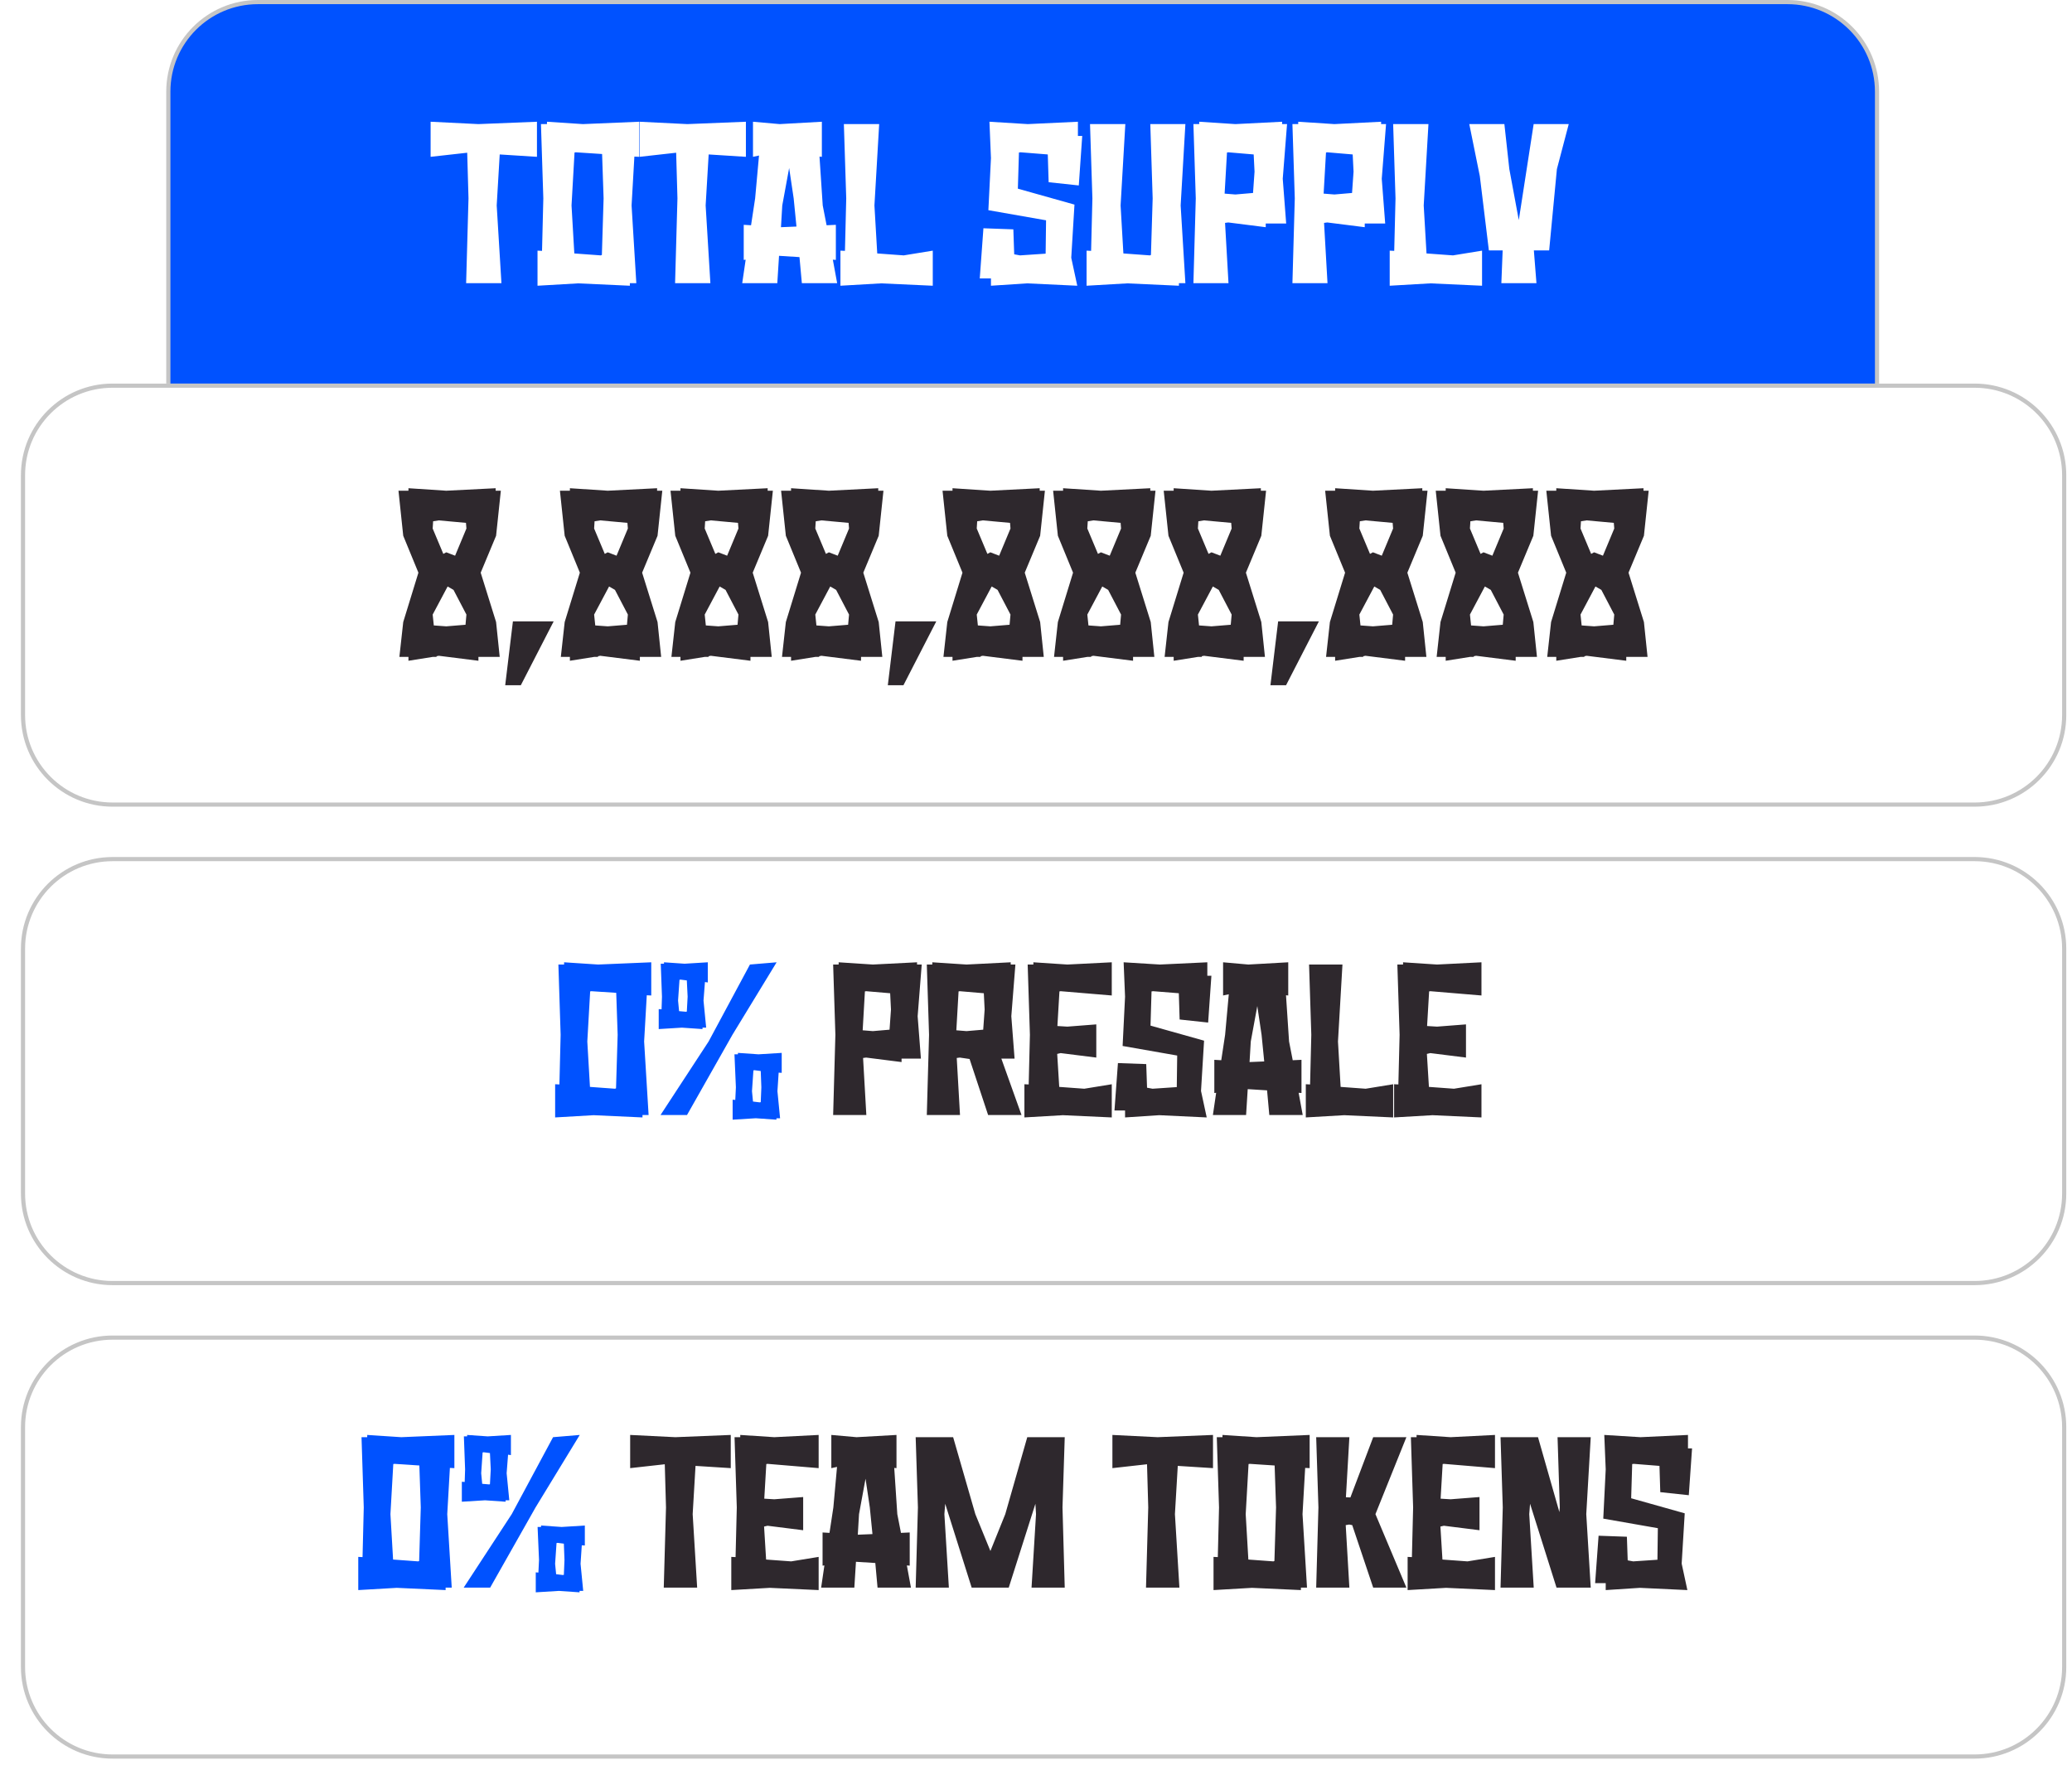 <svg width="311" height="265" viewBox="0 0 311 265" fill="none" xmlns="http://www.w3.org/2000/svg">
<g clip-path="url(#clip0_2_62)">
<g filter="url(#filter0_d_2_62)">
<path d="M293.243 125.521H13.757C6.159 125.521 0 131.68 0 139.278V176.038C0 183.635 6.159 189.794 13.757 189.794H293.243C300.841 189.794 307 183.635 307 176.038V139.278C307 131.68 300.841 125.521 293.243 125.521Z" fill="white"/>
<path d="M293.244 125.834H13.757C6.332 125.834 0.313 131.853 0.313 139.278V176.038C0.313 183.463 6.332 189.482 13.757 189.482H293.244C300.669 189.482 306.688 183.463 306.688 176.038V139.278C306.688 131.853 300.669 125.834 293.244 125.834Z" stroke="#C5C5C5" stroke-width="0.625"/>
</g>
<path d="M88.551 163.171L92.31 163.446L92.463 163.385L92.708 155.346L92.494 149.05L88.765 148.805L88.581 148.836L88.153 156.355L88.551 163.171ZM84.669 144.465L89.773 144.801L97.751 144.465V149.447L97.078 149.416L96.681 156.355L97.353 167.389H96.436V167.755L89.101 167.419L83.324 167.755V162.773L83.966 162.804L84.149 155.346L83.813 144.801H84.669V144.465ZM112.564 144.801L116.568 144.465L109.936 155.346L103.12 167.389H99.146L106.359 156.355L112.564 144.801ZM105.442 154.49L102.355 154.276L98.871 154.49V151.495L99.299 151.525L99.36 149.63L99.177 144.679H99.666V144.465L102.753 144.679L106.237 144.465V147.491L105.809 147.43L105.595 150.211L105.993 154.276H105.442V154.49ZM101.775 150.211L101.928 151.8L102.967 151.892L103.089 151.862L103.211 149.63L103.089 147.185L102.141 147.063L101.989 147.093L101.775 150.211ZM117.332 161.062L116.874 161.031L116.69 163.813L117.088 167.878H116.538V168.092L113.451 167.878L109.966 168.092V165.096L110.363 165.127L110.455 163.232L110.241 158.28H110.761V158.066L113.848 158.28L117.332 158.066V161.062ZM114.184 165.463L114.276 163.232L114.184 160.787L113.237 160.664L113.084 160.695L112.87 163.813L113.023 165.371L114.031 165.494L114.184 165.463Z" fill="#0052FF"/>
<path d="M125.052 144.801H125.877V144.465L131.012 144.801L137.645 144.465V144.801H138.348L137.736 152.565L138.226 158.922H135.322V159.442L130.003 158.769L129.545 158.83L130.034 167.389H125.052L125.388 155.346L125.052 144.801ZM129.82 148.836L129.484 154.674L131.012 154.796L133.518 154.582L133.732 151.556L133.61 149.111L130.003 148.805L129.82 148.836ZM139.111 144.801H139.936V144.465L145.071 144.801L151.704 144.465V144.801H152.407L151.795 152.565L152.284 158.922H150.298L153.324 167.389H148.311L145.529 158.983L144.062 158.769L143.604 158.83L144.093 167.389H139.111L139.447 155.346L139.111 144.801ZM143.879 148.836L143.543 154.674L145.071 154.796L147.577 154.582L147.791 151.556L147.669 149.111L144.062 148.805L143.879 148.836ZM153.761 167.755V162.773L154.403 162.804L154.586 155.346L154.25 144.801H155.106V144.465L160.21 144.801L166.873 144.465V149.447L159.201 148.805L159.018 148.836L158.712 154.032L160.21 154.123L164.55 153.787V158.769L159.201 158.097L158.682 158.219L158.987 163.171L162.747 163.446L166.873 162.773V167.755L159.538 167.419L153.761 167.755ZM173.085 148.805L172.841 148.836L172.688 153.971L180.727 156.232L180.268 163.782L181.124 167.755L174.002 167.419L168.867 167.755V166.716H167.278L167.798 159.595L172.046 159.747L172.168 163.293L172.994 163.446L176.631 163.201L176.692 158.464L168.501 157.027L168.867 149.63L168.653 144.465L174.094 144.801L181.216 144.465V146.482H181.827L181.338 153.512L177.059 153.054L176.937 149.111L173.085 148.805ZM187.034 167.389H182.052L182.541 164.057L182.266 164.088V159.106L183.306 159.167L183.886 155.346L184.436 149.264L183.581 149.447V144.465L187.371 144.801L193.361 144.465V149.447L193.025 149.416L193.484 156.355L194.034 159.167L195.348 159.106V164.088L194.92 164.057L195.532 167.389H190.519L190.183 163.69L187.279 163.507L187.034 167.389ZM187.737 156.355L187.554 159.442L189.755 159.35L189.357 155.346L188.716 151.036L187.737 156.355ZM204.983 163.446L209.109 162.773V167.755L201.774 167.419L195.997 167.755V162.773L196.639 162.804L196.822 155.346L196.486 144.801H201.498L200.826 156.355L201.223 163.171L204.983 163.446ZM209.25 167.755V162.773L209.891 162.804L210.075 155.346L209.739 144.801H210.594V144.465L215.699 144.801L222.362 144.465V149.447L214.69 148.805L214.507 148.836L214.201 154.032L215.699 154.123L220.039 153.787V158.769L214.69 158.097L214.171 158.219L214.476 163.171L218.236 163.446L222.362 162.773V167.755L215.026 167.419L209.25 167.755Z" fill="#2E282D"/>
<g filter="url(#filter1_d_2_62)">
<path d="M293.243 197.357H13.757C6.159 197.357 0 203.516 0 211.114V247.117C0 254.715 6.159 260.874 13.757 260.874H293.243C300.841 260.874 307 254.715 307 247.117V211.114C307 203.516 300.841 197.357 293.243 197.357Z" fill="white"/>
<path d="M293.244 197.67H13.757C6.332 197.67 0.313 203.689 0.313 211.114V247.118C0.313 254.543 6.332 260.562 13.757 260.562H293.244C300.669 260.562 306.688 254.543 306.688 247.118V211.114C306.688 203.689 300.669 197.67 293.244 197.67Z" stroke="#C5C5C5" stroke-width="0.625"/>
</g>
<path d="M59.001 234.128L62.76 234.403L62.913 234.342L63.157 226.303L62.944 220.007L59.215 219.762L59.031 219.793L58.603 227.312L59.001 234.128ZM55.119 215.422L60.223 215.758L68.201 215.422V220.404L67.528 220.373L67.131 227.312L67.803 238.346H66.886V238.712L59.551 238.376L53.774 238.712V233.73L54.416 233.761L54.599 226.303L54.263 215.758H55.119V215.422ZM83.014 215.758L87.018 215.422L80.385 226.303L73.57 238.346H69.596L76.809 227.312L83.014 215.758ZM75.892 225.447L72.805 225.233L69.321 225.447V222.452L69.749 222.482L69.81 220.587L69.627 215.636H70.116V215.422L73.203 215.636L76.687 215.422V218.448L76.259 218.387L76.045 221.168L76.443 225.233H75.892V225.447ZM72.225 221.168L72.377 222.757L73.417 222.849L73.539 222.819L73.661 220.587L73.539 218.142L72.591 218.02L72.439 218.05L72.225 221.168ZM87.782 232.019L87.324 231.988L87.14 234.77L87.538 238.835H86.988V239.049L83.9 238.835L80.416 239.049V236.053L80.813 236.084L80.905 234.189L80.691 229.237H81.211V229.023L84.298 229.237L87.782 229.023V232.019ZM84.634 236.42L84.726 234.189L84.634 231.744L83.686 231.621L83.534 231.652L83.32 234.77L83.473 236.328L84.481 236.451L84.634 236.42Z" fill="#0052FF"/>
<path d="M99.628 238.346L99.964 226.303L99.781 219.823L94.585 220.404V215.422L101.37 215.758L109.684 215.422V220.404L104.396 220.068L103.968 227.312L104.641 238.346H99.628ZM109.764 238.712V233.73L110.406 233.761L110.589 226.303L110.253 215.758H111.109V215.422L116.213 215.758L122.876 215.422V220.404L115.204 219.762L115.021 219.793L114.715 224.989L116.213 225.08L120.553 224.744V229.726L115.204 229.054L114.685 229.176L114.99 234.128L118.75 234.403L122.876 233.73V238.712L115.541 238.376L109.764 238.712ZM128.233 238.346H123.25L123.74 235.014L123.464 235.045V230.063L124.504 230.124L125.084 226.303L125.635 220.221L124.779 220.404V215.422L128.569 215.758L134.56 215.422V220.404L134.223 220.373L134.682 227.312L135.232 230.124L136.546 230.063V235.045L136.118 235.014L136.73 238.346H131.717L131.381 234.647L128.477 234.464L128.233 238.346ZM128.936 227.312L128.752 230.399L130.953 230.307L130.556 226.303L129.914 221.993L128.936 227.312ZM142.422 238.346H137.439L137.776 226.303L137.439 215.758H143.063L146.395 227.312L148.657 232.844L150.888 227.312L154.189 215.758H159.813L159.477 226.303L159.813 238.346H154.831L155.503 227.312L155.412 225.753L151.408 238.346H145.845L141.871 225.753L141.749 227.312L142.422 238.346ZM172.011 238.346L172.348 226.303L172.164 219.823L166.968 220.404V215.422L173.754 215.758L182.067 215.422V220.404L176.78 220.068L176.352 227.312L177.024 238.346H172.011ZM196.574 220.404L195.901 220.373L195.504 227.312L196.177 238.346H195.26V238.712L187.924 238.376L182.147 238.712V233.73L182.789 233.761L182.972 226.303L182.636 215.758H183.492V215.422L188.596 215.758L196.574 215.422V220.404ZM191.286 234.342L191.531 226.303L191.317 220.007L187.588 219.762L187.404 219.793L186.976 227.312L187.374 234.128L191.133 234.403L191.286 234.342ZM197.555 238.346L197.891 226.303L197.555 215.758H202.537L202.017 224.775L202.69 224.805L206.113 215.758H211.095L206.449 227.312L211.095 238.346H206.113L202.965 228.962L202.506 228.871L201.987 228.962L202.537 238.346H197.555ZM211.28 238.712V233.73L211.921 233.761L212.105 226.303L211.769 215.758H212.624V215.422L217.729 215.758L224.392 215.422V220.404L216.72 219.762L216.537 219.793L216.231 224.989L217.729 225.08L222.069 224.744V229.726L216.72 229.054L216.201 229.176L216.506 234.128L220.266 234.403L224.392 233.73V238.712L217.056 238.376L211.28 238.712ZM225.561 226.303L225.225 215.758H230.849L234.058 227.006L234.119 226.303L233.783 215.758H238.765L238.093 227.312L238.765 238.346H233.63L229.657 225.753L229.534 227.312L230.207 238.346H225.225L225.561 226.303ZM245.23 219.762L244.986 219.793L244.833 224.928L252.871 227.189L252.413 234.739L253.269 238.712L246.147 238.376L241.012 238.712V237.673H239.423L239.942 230.552L244.191 230.704L244.313 234.25L245.138 234.403L248.776 234.158L248.837 229.421L240.645 227.984L241.012 220.587L240.798 215.422L246.239 215.758L253.36 215.422V217.439H253.972L253.483 224.469L249.203 224.011L249.081 220.068L245.23 219.762Z" fill="#2E282D"/>
<path d="M268.29 0.313H38.71C31.285 0.313 25.266 6.332 25.266 13.757V104.204C25.266 111.629 31.285 117.648 38.71 117.648H268.29C275.715 117.648 281.734 111.629 281.734 104.204V13.757C281.734 6.332 275.715 0.313 268.29 0.313Z" fill="#0052FF" stroke="#C5C5C5" stroke-width="0.625"/>
<path d="M69.965 42.508L70.32 29.778L70.126 22.928L64.634 23.542V18.276L71.807 18.631L80.595 18.276V23.542L75.005 23.187L74.553 30.844L75.264 42.508H69.965ZM95.929 23.542L95.218 23.51L94.798 30.844L95.509 42.508H94.54V42.895L86.785 42.54L80.679 42.895V37.629L81.357 37.661L81.551 29.778L81.196 18.631H82.1V18.276L87.496 18.631L95.929 18.276V23.542ZM90.339 38.275L90.598 29.778L90.372 23.122L86.43 22.864L86.236 22.896L85.784 30.844L86.204 38.049L90.178 38.34L90.339 38.275ZM101.327 42.508L101.683 29.778L101.489 22.928L95.996 23.542V18.276L103.169 18.631L111.957 18.276V23.542L106.368 23.187L105.915 30.844L106.626 42.508H101.327ZM116.671 42.508H111.405L111.922 38.986L111.631 39.018V33.752L112.73 33.817L113.344 29.778L113.925 23.349L113.021 23.542V18.276L117.027 18.631L123.359 18.276V23.542L123.004 23.51L123.489 30.844L124.07 33.817L125.46 33.752V39.018L125.007 38.986L125.653 42.508H120.355L119.999 38.598L116.93 38.405L116.671 42.508ZM117.415 30.844L117.221 34.108L119.547 34.011L119.127 29.778L118.448 25.223L117.415 30.844ZM135.644 38.34L140.006 37.629V42.895L132.251 42.54L126.145 42.895V37.629L126.824 37.661L127.017 29.778L126.662 18.631H131.961L131.25 30.844L131.67 38.049L135.644 38.34ZM153.198 22.864L152.94 22.896L152.778 28.324L161.275 30.715L160.791 38.695L161.695 42.895L154.167 42.54L148.739 42.895V41.797H147.059L147.609 34.269L152.1 34.431L152.229 38.178L153.101 38.34L156.946 38.081L157.011 33.074L148.352 31.555L148.739 23.736L148.513 18.276L154.264 18.631L161.792 18.276V20.408H162.439L161.922 27.84L157.398 27.355L157.269 23.187L153.198 22.864ZM169.199 42.54L163.092 42.895V37.629L163.771 37.661L163.965 29.778L163.609 18.631H168.908L168.197 30.844L168.617 38.049L172.591 38.34L172.753 38.275L173.011 29.778L172.656 18.631H177.922L177.211 30.844L177.922 42.508H176.953V42.895L169.199 42.54ZM179.127 18.631H179.999V18.276L185.427 18.631L192.438 18.276V18.631H193.181L192.535 26.838L193.052 33.558H189.982V34.108L184.361 33.397L183.876 33.461L184.393 42.508H179.127L179.482 29.778L179.127 18.631ZM184.167 22.896L183.811 29.067L185.427 29.197L188.076 28.97L188.302 25.772L188.173 23.187L184.361 22.864L184.167 22.896ZM193.988 18.631H194.86V18.276L200.288 18.631L207.299 18.276V18.631H208.042L207.396 26.838L207.913 33.558H204.843V34.108L199.222 33.397L198.737 33.461L199.254 42.508H193.988L194.343 29.778L193.988 18.631ZM199.028 22.896L198.672 29.067L200.288 29.197L202.937 28.97L203.163 25.772L203.034 23.187L199.222 22.864L199.028 22.896ZM218.089 38.34L222.451 37.629V42.895L214.696 42.54L208.59 42.895V37.629L209.268 37.661L209.462 29.778L209.107 18.631H214.406L213.695 30.844L214.115 38.049L218.089 38.34ZM222.118 26.45L220.535 18.631H225.802L226.545 25.384L227.966 33.041L230.196 18.631H235.462L233.685 25.384L232.522 37.597H230.228L230.616 42.508H225.349L225.543 37.597H223.475L222.118 26.45Z" fill="white"/>
<g filter="url(#filter2_d_2_62)">
<path d="M293.243 54.445H13.757C6.159 54.445 0 60.604 0 68.202V104.206C0 111.803 6.159 117.963 13.757 117.963H293.243C300.841 117.963 307 111.803 307 104.206V68.202C307 60.604 300.841 54.445 293.243 54.445Z" fill="white"/>
<path d="M293.244 54.758H13.757C6.332 54.758 0.313 60.777 0.313 68.202V104.206C0.313 111.631 6.332 117.65 13.757 117.65H293.244C300.669 117.65 306.688 111.631 306.688 104.206V68.202C306.688 60.777 300.669 54.758 293.244 54.758Z" stroke="#C5C5C5" stroke-width="0.625"/>
</g>
<path d="M60.524 80.433L59.81 73.669H61.306V73.295L66.983 73.669L74.393 73.295V73.669H75.175L74.461 80.433L72.15 85.974L74.461 93.384L75.005 98.619H71.81V99.197L65.861 98.449L65.521 98.517V98.619H64.943L61.306 99.197V98.619H59.946L60.524 93.384L62.802 85.974L60.524 80.433ZM64.943 92.263L65.113 93.894L66.983 94.03L69.872 93.792L70.008 92.263L68.07 88.557L67.187 88.047L64.943 92.263ZM64.943 79.345L66.541 83.153L66.983 82.915L68.308 83.424L70.008 79.345L69.94 78.496L65.861 78.122L65.011 78.257L64.943 79.345ZM76.986 93.282H83.105L78.176 102.868H75.83L76.986 93.282ZM84.757 80.433L84.043 73.669H85.539V73.295L91.216 73.669L98.626 73.295V73.669H99.408L98.694 80.433L96.382 85.974L98.694 93.384L99.238 98.619H96.043V99.197L90.094 98.449L89.754 98.517V98.619H89.176L85.539 99.197V98.619H84.179L84.757 93.384L87.035 85.974L84.757 80.433ZM89.176 92.263L89.346 93.894L91.216 94.03L94.105 93.792L94.241 92.263L92.303 88.557L91.42 88.047L89.176 92.263ZM89.176 79.345L90.774 83.153L91.216 82.915L92.541 83.424L94.241 79.345L94.173 78.496L90.094 78.122L89.244 78.257L89.176 79.345ZM101.355 80.433L100.641 73.669H102.137V73.295L107.814 73.669L115.224 73.295V73.669H116.006L115.292 80.433L112.98 85.974L115.292 93.384L115.836 98.619H112.641V99.197L106.692 98.449L106.352 98.517V98.619H105.774L102.137 99.197V98.619H100.777L101.355 93.384L103.633 85.974L101.355 80.433ZM105.774 92.263L105.944 93.894L107.814 94.03L110.703 93.792L110.839 92.263L108.901 88.557L108.018 88.047L105.774 92.263ZM105.774 79.345L107.372 83.153L107.814 82.915L109.139 83.424L110.839 79.345L110.771 78.496L106.692 78.122L105.842 78.257L105.774 79.345ZM117.953 80.433L117.239 73.669H118.735V73.295L124.412 73.669L131.822 73.295V73.669H132.604L131.89 80.433L129.578 85.974L131.89 93.384L132.434 98.619H129.238V99.197L123.29 98.449L122.95 98.517V98.619H122.372L118.735 99.197V98.619H117.375L117.953 93.384L120.23 85.974L117.953 80.433ZM122.372 92.263L122.542 93.894L124.412 94.03L127.301 93.792L127.437 92.263L125.499 88.557L124.615 88.047L122.372 92.263ZM122.372 79.345L123.97 83.153L124.412 82.915L125.737 83.424L127.437 79.345L127.369 78.496L123.29 78.122L122.44 78.257L122.372 79.345ZM134.415 93.282H140.534L135.605 102.868H133.259L134.415 93.282ZM142.186 80.433L141.472 73.669H142.968V73.295L148.645 73.669L156.055 73.295V73.669H156.837L156.123 80.433L153.811 85.974L156.123 93.384L156.667 98.619H153.471V99.197L147.523 98.449L147.183 98.517V98.619H146.605L142.968 99.197V98.619H141.608L142.186 93.384L144.463 85.974L142.186 80.433ZM146.605 92.263L146.775 93.894L148.645 94.03L151.534 93.792L151.67 92.263L149.732 88.557L148.848 88.047L146.605 92.263ZM146.605 79.345L148.203 83.153L148.645 82.915L149.97 83.424L151.67 79.345L151.602 78.496L147.523 78.122L146.673 78.257L146.605 79.345ZM158.784 80.433L158.07 73.669H159.566V73.295L165.242 73.669L172.653 73.295V73.669H173.435L172.721 80.433L170.409 85.974L172.721 93.384L173.265 98.619H170.069V99.197L164.121 98.449L163.781 98.517V98.619H163.203L159.566 99.197V98.619H158.206L158.784 93.384L161.061 85.974L158.784 80.433ZM163.203 92.263L163.373 93.894L165.242 94.03L168.132 93.792L168.268 92.263L166.33 88.557L165.446 88.047L163.203 92.263ZM163.203 79.345L164.801 83.153L165.242 82.915L166.568 83.424L168.268 79.345L168.2 78.496L164.121 78.122L163.271 78.257L163.203 79.345ZM175.382 80.433L174.668 73.669H176.164V73.295L181.84 73.669L189.251 73.295V73.669H190.033L189.319 80.433L187.007 85.974L189.319 93.384L189.863 98.619H186.667V99.197L180.719 98.449L180.379 98.517V98.619H179.801L176.164 99.197V98.619H174.804L175.382 93.384L177.659 85.974L175.382 80.433ZM179.801 92.263L179.971 93.894L181.84 94.03L184.73 93.792L184.866 92.263L182.928 88.557L182.044 88.047L179.801 92.263ZM179.801 79.345L181.398 83.153L181.84 82.915L183.166 83.424L184.866 79.345L184.798 78.496L180.719 78.122L179.869 78.257L179.801 79.345ZM191.844 93.282H197.962L193.034 102.868H190.688L191.844 93.282ZM199.615 80.433L198.901 73.669H200.397V73.295L206.073 73.669L213.484 73.295V73.669H214.266L213.552 80.433L211.24 85.974L213.552 93.384L214.096 98.619H210.9V99.197L204.952 98.449L204.612 98.517V98.619H204.034L200.397 99.197V98.619H199.037L199.615 93.384L201.892 85.974L199.615 80.433ZM204.034 92.263L204.204 93.894L206.073 94.03L208.963 93.792L209.099 92.263L207.161 88.557L206.277 88.047L204.034 92.263ZM204.034 79.345L205.631 83.153L206.073 82.915L207.399 83.424L209.099 79.345L209.031 78.496L204.952 78.122L204.102 78.257L204.034 79.345ZM216.213 80.433L215.499 73.669H216.995V73.295L222.671 73.669L230.082 73.295V73.669H230.864L230.15 80.433L227.838 85.974L230.15 93.384L230.694 98.619H227.498V99.197L221.55 98.449L221.21 98.517V98.619H220.632L216.995 99.197V98.619H215.635L216.213 93.384L218.49 85.974L216.213 80.433ZM220.632 92.263L220.802 93.894L222.671 94.03L225.561 93.792L225.697 92.263L223.759 88.557L222.875 88.047L220.632 92.263ZM220.632 79.345L222.229 83.153L222.671 82.915L223.997 83.424L225.697 79.345L225.629 78.496L221.55 78.122L220.7 78.257L220.632 79.345ZM232.811 80.433L232.097 73.669H233.592V73.295L239.269 73.669L246.68 73.295V73.669H247.461L246.748 80.433L244.436 85.974L246.748 93.384L247.291 98.619H244.096V99.197L238.147 98.449L237.808 98.517V98.619H237.23L233.592 99.197V98.619H232.233L232.811 93.384L235.088 85.974L232.811 80.433ZM237.23 92.263L237.4 93.894L239.269 94.03L242.159 93.792L242.295 92.263L240.357 88.557L239.473 88.047L237.23 92.263ZM237.23 79.345L238.827 83.153L239.269 82.915L240.595 83.424L242.295 79.345L242.227 78.496L238.147 78.122L237.298 78.257L237.23 79.345Z" fill="#2E282D"/>
</g>
<defs>
<filter id="filter0_d_2_62" x="0" y="125.521" width="310.141" height="67.414" filterUnits="userSpaceOnUse" color-interpolation-filters="sRGB">
<feFlood flood-opacity="0" result="BackgroundImageFix"/>
<feColorMatrix in="SourceAlpha" type="matrix" values="0 0 0 0 0 0 0 0 0 0 0 0 0 0 0 0 0 0 127 0" result="hardAlpha"/>
<feOffset dx="3.14" dy="3.14"/>
<feComposite in2="hardAlpha" operator="out"/>
<feColorMatrix type="matrix" values="0 0 0 0 0.871 0 0 0 0 0.843 0 0 0 0 0.82 0 0 0 1 0"/>
<feBlend mode="normal" in2="BackgroundImageFix" result="effect1_dropShadow_2_62"/>
<feBlend mode="normal" in="SourceGraphic" in2="effect1_dropShadow_2_62" result="shape"/>
</filter>
<filter id="filter1_d_2_62" x="0" y="197.357" width="310.141" height="66.658" filterUnits="userSpaceOnUse" color-interpolation-filters="sRGB">
<feFlood flood-opacity="0" result="BackgroundImageFix"/>
<feColorMatrix in="SourceAlpha" type="matrix" values="0 0 0 0 0 0 0 0 0 0 0 0 0 0 0 0 0 0 127 0" result="hardAlpha"/>
<feOffset dx="3.14" dy="3.14"/>
<feComposite in2="hardAlpha" operator="out"/>
<feColorMatrix type="matrix" values="0 0 0 0 0.871 0 0 0 0 0.843 0 0 0 0 0.82 0 0 0 1 0"/>
<feBlend mode="normal" in2="BackgroundImageFix" result="effect1_dropShadow_2_62"/>
<feBlend mode="normal" in="SourceGraphic" in2="effect1_dropShadow_2_62" result="shape"/>
</filter>
<filter id="filter2_d_2_62" x="0" y="54.445" width="310.141" height="66.658" filterUnits="userSpaceOnUse" color-interpolation-filters="sRGB">
<feFlood flood-opacity="0" result="BackgroundImageFix"/>
<feColorMatrix in="SourceAlpha" type="matrix" values="0 0 0 0 0 0 0 0 0 0 0 0 0 0 0 0 0 0 127 0" result="hardAlpha"/>
<feOffset dx="3.14" dy="3.14"/>
<feComposite in2="hardAlpha" operator="out"/>
<feColorMatrix type="matrix" values="0 0 0 0 0.871 0 0 0 0 0.843 0 0 0 0 0.82 0 0 0 1 0"/>
<feBlend mode="normal" in2="BackgroundImageFix" result="effect1_dropShadow_2_62"/>
<feBlend mode="normal" in="SourceGraphic" in2="effect1_dropShadow_2_62" result="shape"/>
</filter>
<clipPath id="clip0_2_62">
<rect width="311" height="265" fill="white"/>
</clipPath>
</defs>
</svg>
